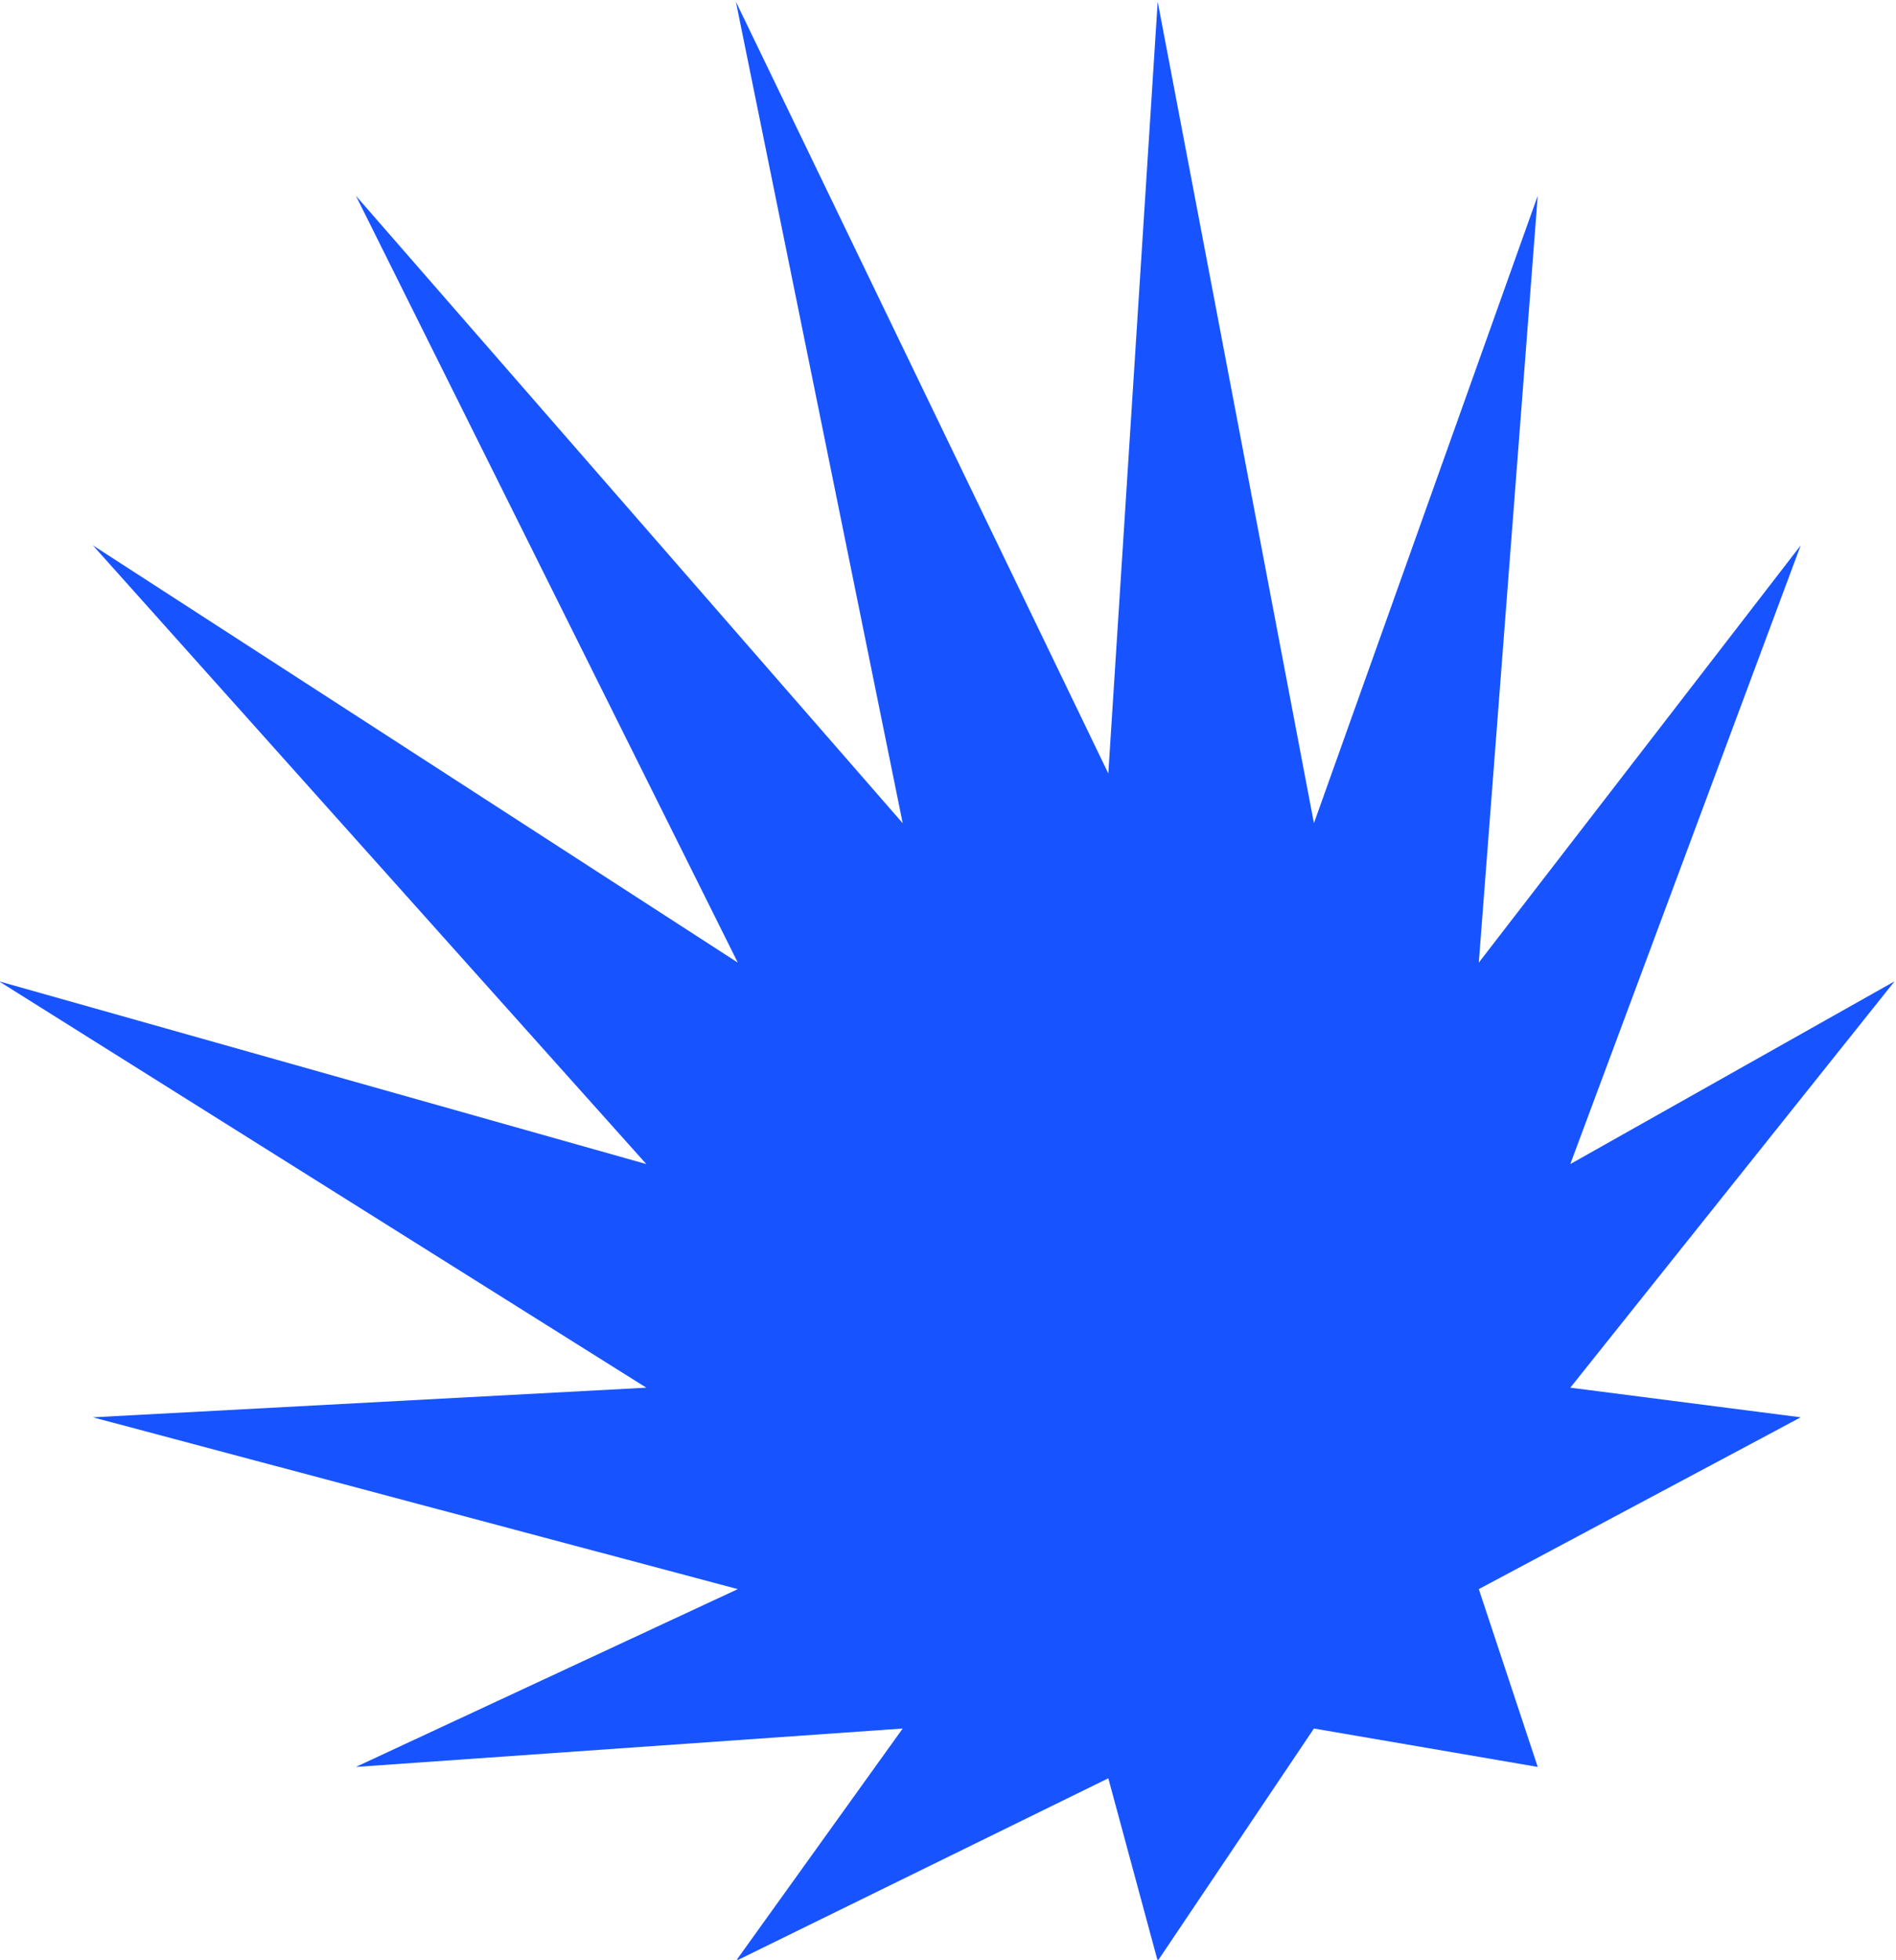 <?xml version="1.0" encoding="UTF-8" standalone="no"?>
<!-- Created with Inkscape (http://www.inkscape.org/) -->

<svg
   version="1.1"
   id="svg2918"
   width="322.537"
   height="333.333"
   viewBox="0 0 322.537 333.333"
   xmlns="http://www.w3.org/2000/svg"
   xmlns:svg="http://www.w3.org/2000/svg">
  <defs
     id="defs2922" />
  <g
     id="g2926"
     transform="matrix(1.333,0,0,-1.333,-662.446,1156.153)">
    <g
       id="g2944"
       transform="translate(644.701,867.115)">
      <path
         d="M 0,0 -6.302,-98.476 -53.829,0 l 21.287,-104.823 -69.784,80.065 48.741,-97.855 -82.301,53.242 70.625,-78.947 -82.605,23.318 82.605,-51.849 -70.625,-3.782 82.301,-21.921 -48.741,-22.689 69.784,4.901 L -53.829,-250 -6.302,-226.689 0,-250 l 19.938,29.66 28.561,-4.901 -7.52,22.689 41.081,21.921 -29.404,3.782 41.381,51.849 -41.381,-23.318 29.404,78.947 -41.081,-53.242 7.52,97.855 -28.561,-80.065 z"
         style="fill:#1754ff;fill-opacity:1;fill-rule:nonzero;stroke:none"
         id="path2946" />
    </g>
  </g>
</svg>
